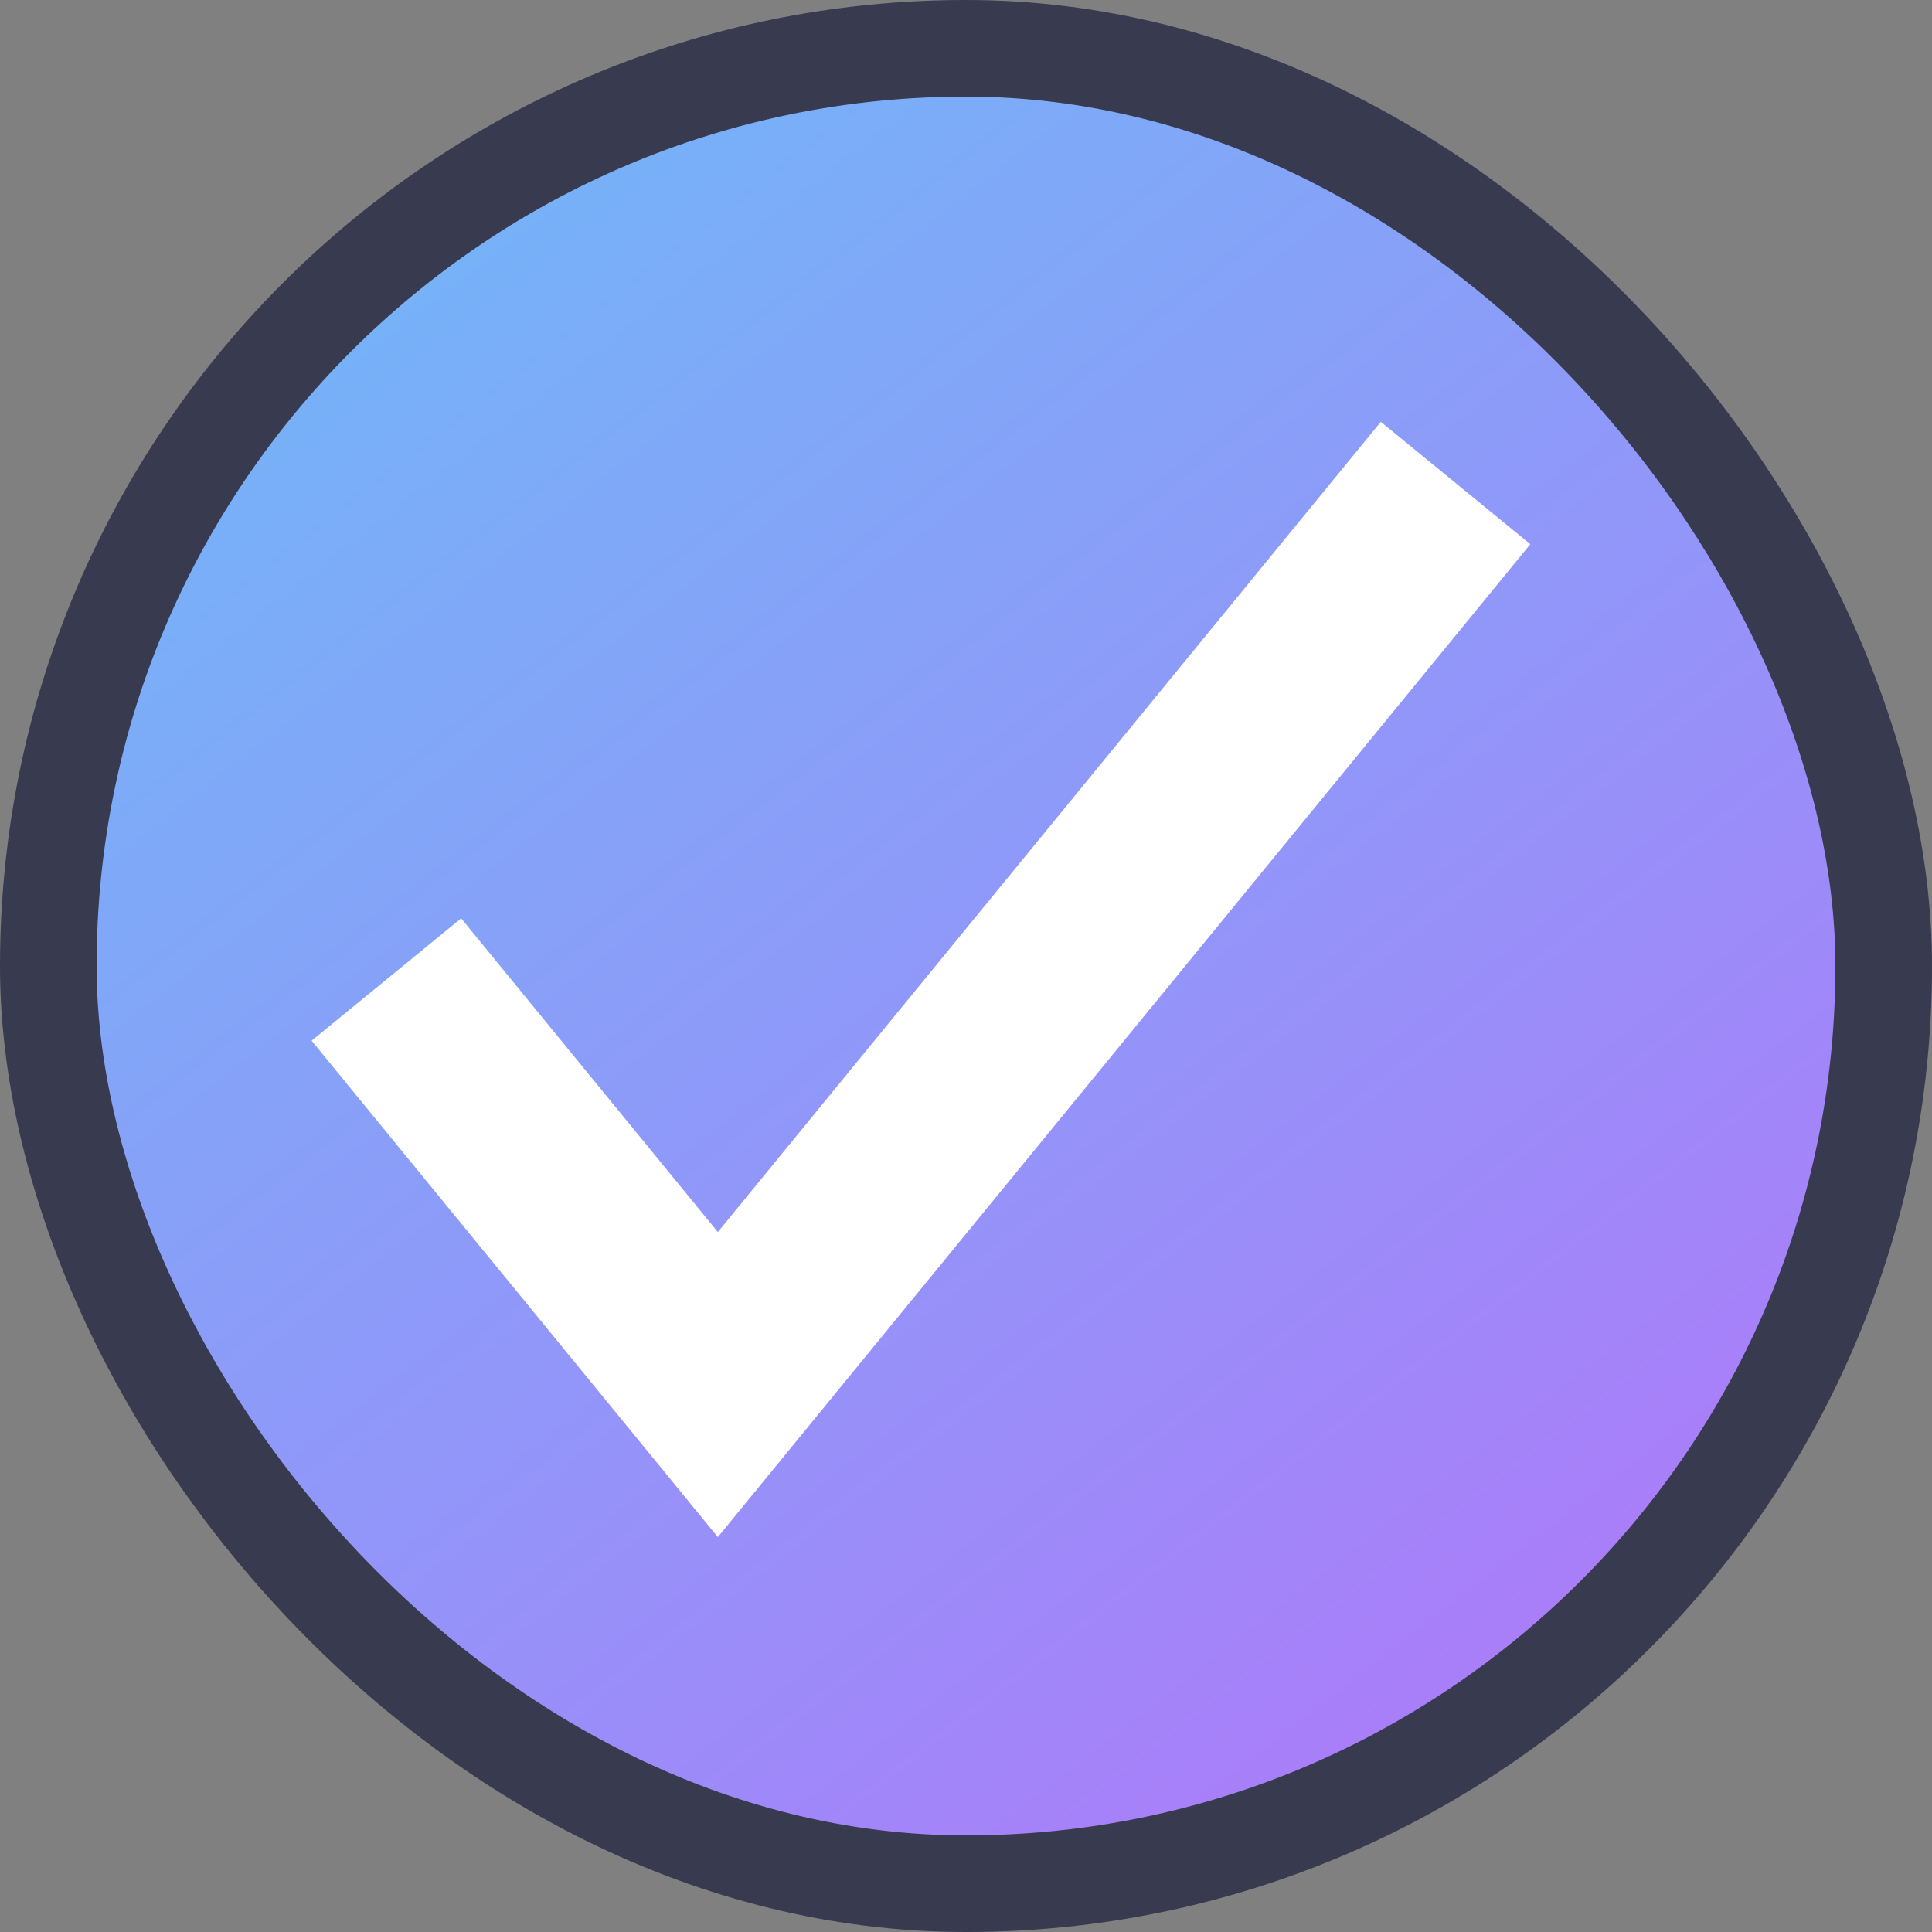 <svg width="20" height="20" viewBox="0 0 20 20" fill="none" xmlns="http://www.w3.org/2000/svg">
<rect x="0" y="0" width="20" height="20" fill="#808080" stroke="none"/>
<rect x="0.5" y="0.5" width="19" height="19" rx="9.5" fill="url(#paint0_linear_1_96)"/>
<path d="M4 10.14L7.431 14.333L15.068 5" stroke="white" stroke-width="2"/>
<rect x="0.5" y="0.5" width="19" height="19" rx="9.5" stroke="#383A4F"/>
<defs>
<linearGradient id="paint0_linear_1_96" x1="3" y1="3.06964e-07" x2="17" y2="18" gradientUnits="userSpaceOnUse">
<stop stop-color="#6EBAF8"/>
<stop offset="1" stop-color="#AD7AF9"/>
</linearGradient>
</defs>
</svg>
